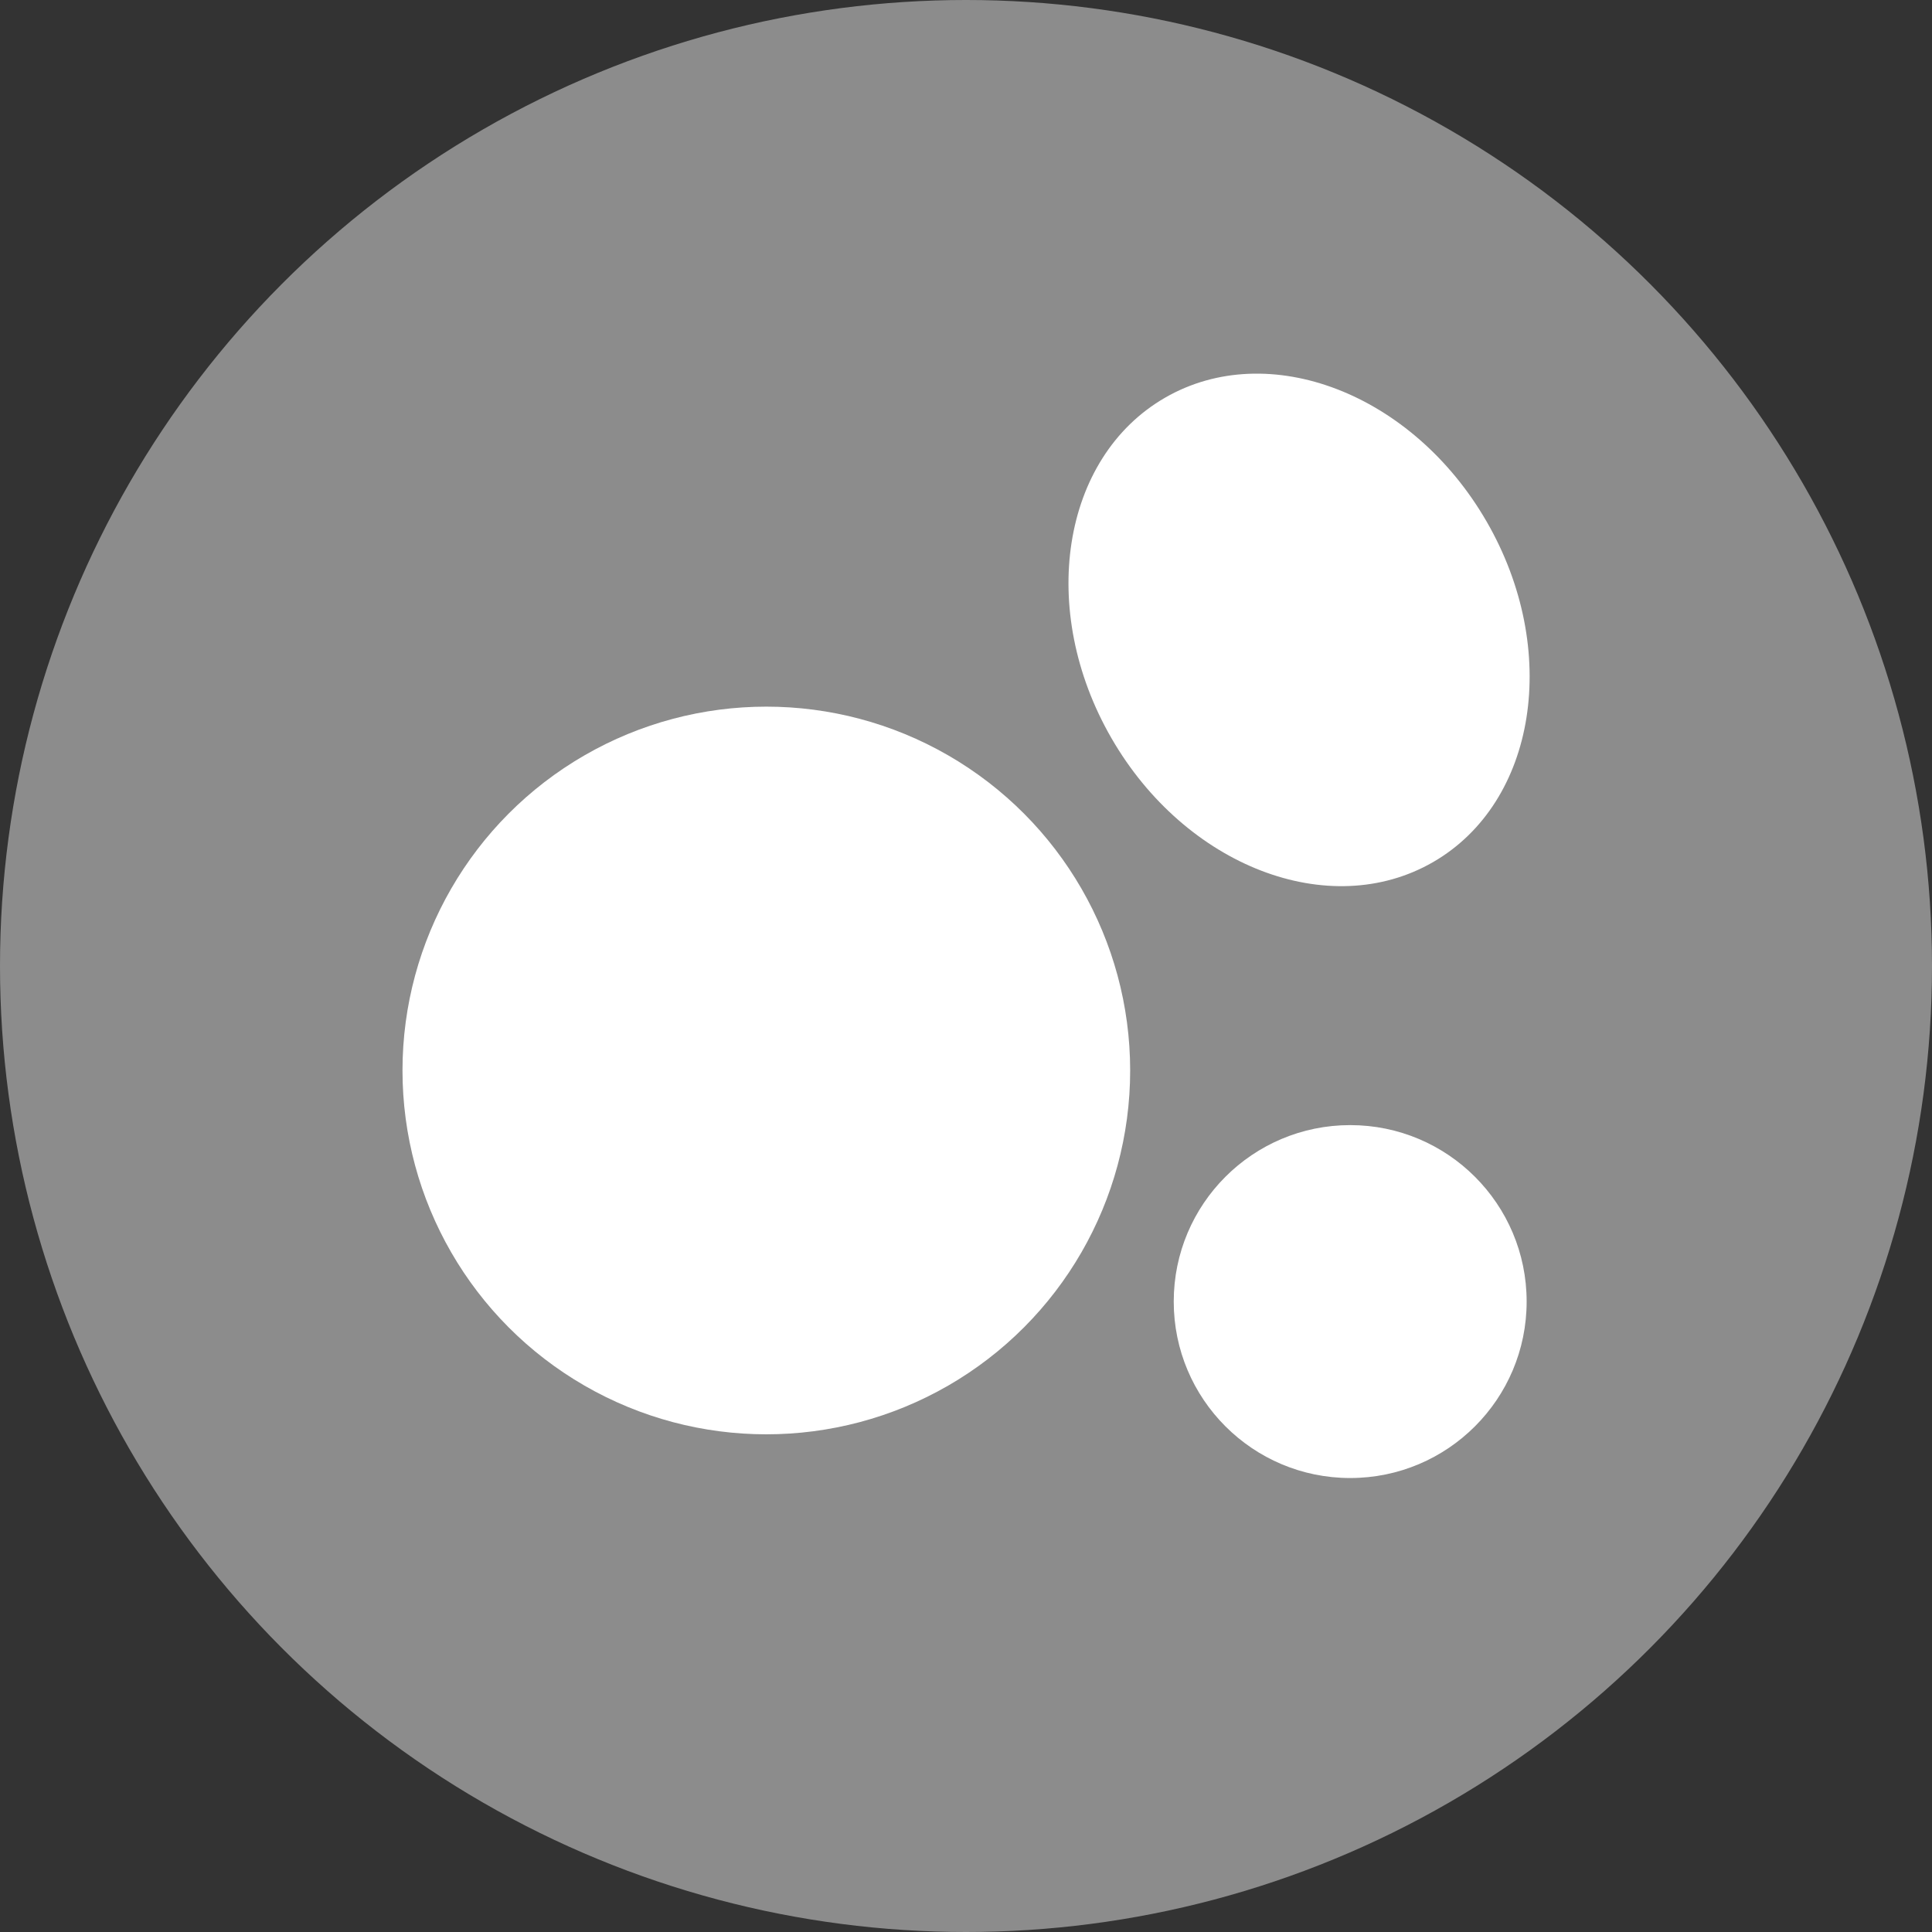 <?xml version="1.0" encoding="UTF-8"?><svg id="Capa_2" xmlns="http://www.w3.org/2000/svg" viewBox="0 0 141.46 141.46"><rect x="0" y="0" width="141.46" height="141.46" fill="#333333" stroke="none"/><defs><style>.cls-1{fill:#fff;}.cls-2{fill:#8c8c8c;}</style></defs><g id="fondo"><g id="ursido"><circle class="cls-2" cx="70.73" cy="70.73" r="70.73"/><g id="ursids"><circle class="cls-1" cx="56.11" cy="78.38" r="26.64"/><ellipse class="cls-1" cx="95.12" cy="46.12" rx="15.86" ry="19.63" transform="translate(-10.32 53.74) rotate(-30)"/><circle class="cls-1" cx="98.86" cy="95.3" r="12.92"/></g></g></g></svg>